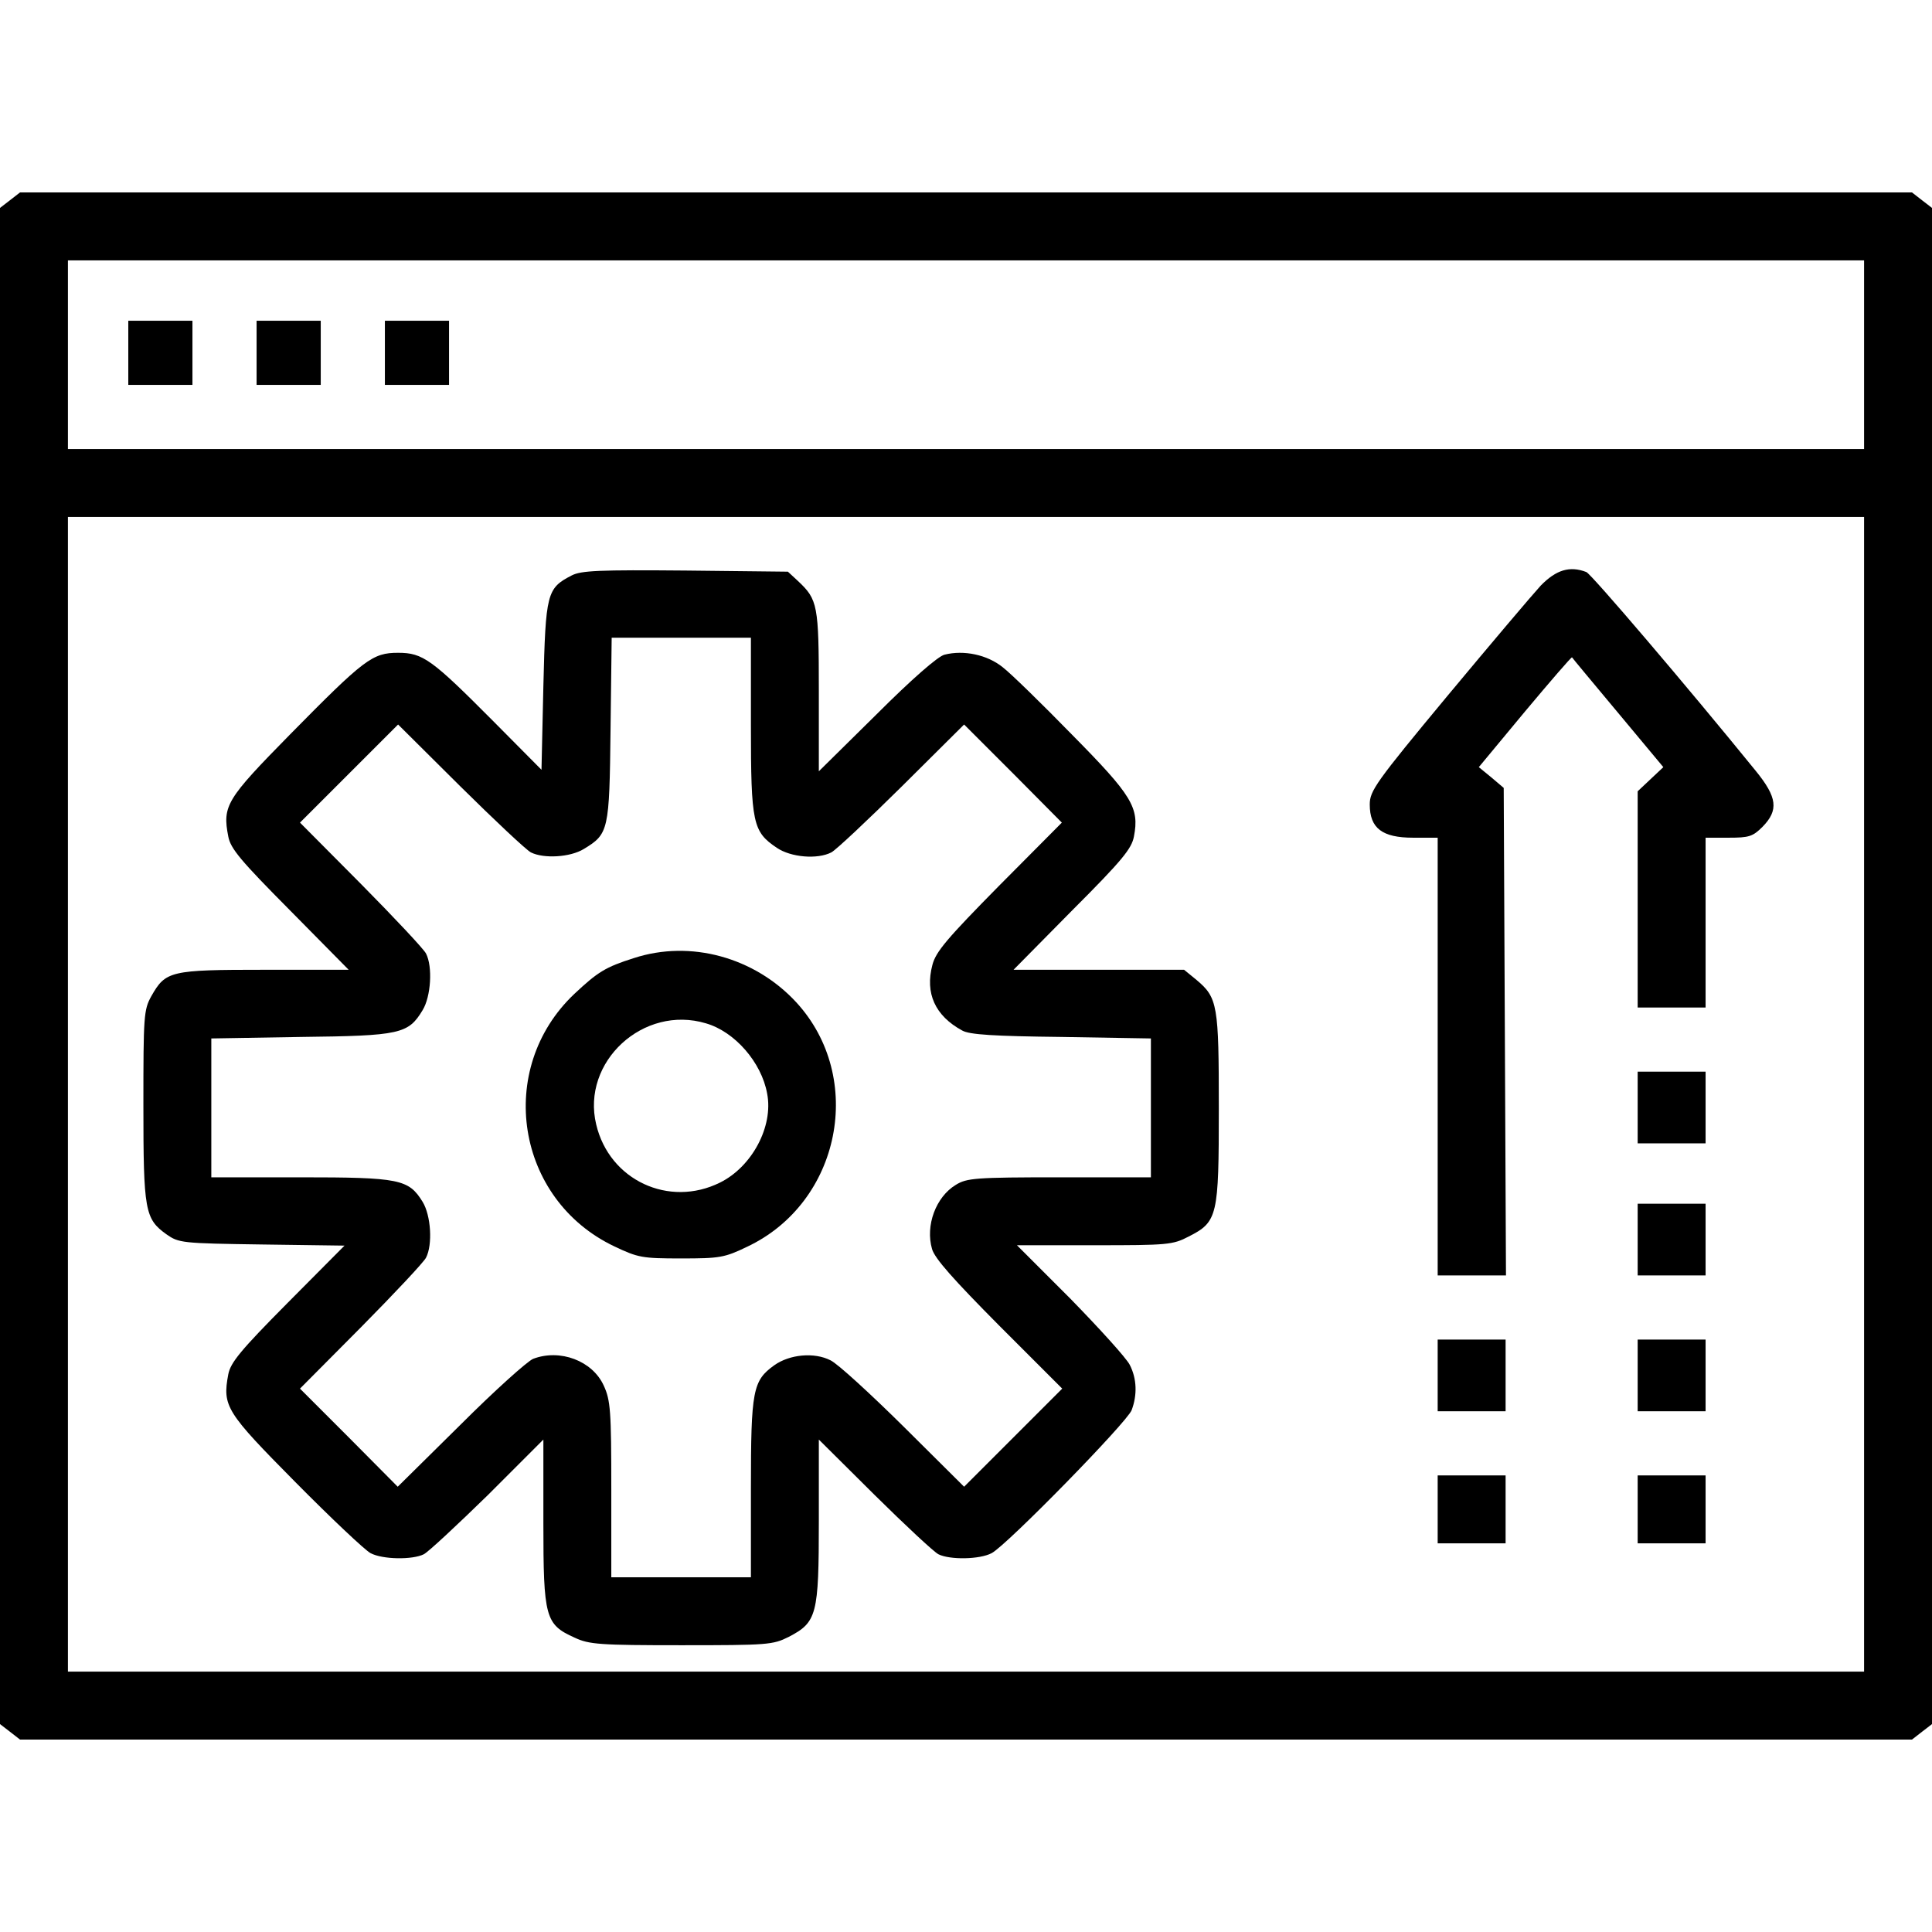 <?xml version="1.0" encoding="UTF-8" standalone="no"?>
<!DOCTYPE svg PUBLIC "-//W3C//DTD SVG 1.1//EN" "http://www.w3.org/Graphics/SVG/1.1/DTD/svg11.dtd">
<!-- Created with Vectornator (http://vectornator.io/) -->
<svg height="100%" stroke-miterlimit="10" style="fill-rule:nonzero;clip-rule:evenodd;stroke-linecap:round;stroke-linejoin:round;" version="1.1" viewBox="0 0 512 512" width="100%" xml:space="preserve" xmlns="http://www.w3.org/2000/svg" xmlns:vectornator="http://vectornator.io" xmlns:xlink="http://www.w3.org/1999/xlink">
<defs/>
<clipPath id="ArtboardFrame">
<rect height="512" width="512" x="0" y="0"/>
</clipPath>
<g clip-path="url(#ArtboardFrame)" id="Untitled" vectornator:layerName="Untitled">
<g opacity="1">
<path d="M2.6 53.1L0 55.1L0 256L0 456.9L2.6 458.9L5.3 461L256 461L506.7 461L509.4 458.9L512 456.9L512 256L512 55.1L509.4 53.1L506.7 51L256 51L5.3 51L2.6 53.1ZM494 94L494 119L256 119L18 119L18 94L18 69L256 69L494 69L494 94ZM494 290L494 443L256 443L18 443L18 290L18 137L256 137L494 137L494 290Z" fill="#000000" fill-rule="evenodd" opacity="1" stroke="none"/>
<path d="M34 93.5L34 102L42.5 102L51 102L51 93.5L51 85L42.5 85L34 85L34 93.5Z" fill="#000000" fill-rule="evenodd" opacity="1" stroke="none"/>
<path d="M68 93.5L68 102L76.5 102L85 102L85 93.5L85 85L76.5 85L68 85L68 93.5Z" fill="#000000" fill-rule="evenodd" opacity="1" stroke="none"/>
<path d="M102 93.5L102 102L110.5 102L119 102L119 93.5L119 85L110.5 85L102 85L102 93.5Z" fill="#000000" fill-rule="evenodd" opacity="1" stroke="none"/>
<path d="M151.5 152.5C144.9 155.9 144.6 157.2 144 181.8L143.5 204L131 191.4C114.4 174.7 112.1 173 105.5 173C98.7 173 96.6 174.6 76.8 194.7C60 211.8 58.9 213.5 60.5 221.7C61.1 224.9 63.8 228.1 76.8 241.2L92.4 257L70.1 257C45.1 257 43.9 257.3 40.1 264C38.1 267.6 38 269.2 38 292.9C38 320.9 38.4 323 44.1 327.1C47.4 329.4 48.1 329.5 69.4 329.8L91.3 330.1L76.2 345.3C63.7 357.9 61.1 361.1 60.5 364.2C58.9 372.7 59.9 374.2 78.3 392.8C87.8 402.4 96.7 410.8 98.2 411.6C101.4 413.3 109.3 413.4 112.3 411.9C113.5 411.3 121.1 404.2 129.3 396.2L144 381.5L144 403.5C144 428.7 144.5 430.5 152.3 434C156.1 435.8 159 436 180.5 436C203.5 436 204.8 435.9 209 433.8C216.5 429.9 217 428 217 403L217 381.5L231.8 396.2C239.9 404.2 247.5 411.3 248.7 411.9C251.7 413.4 259.6 413.3 262.8 411.6C266.8 409.5 298.7 376.9 299.9 373.7C301.4 369.7 301.3 365.4 299.4 361.7C298.5 359.9 291.4 352.1 283.7 344.2L269.5 330L290.1 330C309.4 330 310.8 329.9 315 327.7C322.7 323.8 323 322.3 323 293.7C323 266.4 322.7 264.4 317.1 259.7L313.8 257L291.2 257L268.6 257L284.2 241.2C297.4 228 299.9 224.9 300.5 221.7C302 214 300 210.8 284.1 194.7C276.1 186.5 267.8 178.4 265.7 176.8C261.6 173.5 255.4 172.2 250.3 173.5C248.6 173.9 241.7 179.9 232.3 189.3L217 204.4L217 183.2C217 160.3 216.7 158.9 211.5 154L208.8 151.5L181.7 151.2C158.8 151 154 151.2 151.5 152.5ZM199 192.2C199 218.3 199.5 220.4 205.9 224.7C209.6 227.2 216.6 227.8 220.3 225.9C221.5 225.3 229.9 217.4 239 208.4L255.5 192L268.5 205L281.4 218L264.8 234.7C251 248.7 248 252.2 247.1 255.7C245.1 263.2 247.8 269.2 255 273.1C256.9 274.2 263.5 274.6 281.3 274.8L305 275.2L305 293.6L305 312L280.8 312C258.5 312 256.2 312.2 253.3 314C248 317.2 245.2 324.8 247 331C247.7 333.5 252.7 339.1 264.7 351.2L281.5 368L268.5 381L255.5 394L239.5 378.1C230.7 369.4 222 361.4 220.1 360.5C215.8 358.3 209.3 358.9 205.2 361.8C199.5 365.9 199 368.4 199 394.4L199 418L180.5 418L162 418L162 394.7C162 373.9 161.8 371.1 160 367.2C157 360.6 148.4 357.4 141.3 360.1C139.8 360.7 131.1 368.5 122 377.6L105.4 394L92.5 381L79.5 368L95.7 351.7C104.5 342.8 112.3 334.5 112.9 333.3C114.7 329.8 114.2 322.1 112 318.5C108.3 312.5 105.9 312 79.6 312L56 312L56 293.6L56 275.2L79.8 274.8C106.1 274.5 108.2 274 112 267.7C114.2 264.1 114.7 256.2 112.9 252.7C112.3 251.5 104.5 243.2 95.7 234.3L79.5 218L92.5 205L105.5 192L122 208.4C131.1 217.4 139.5 225.3 140.7 225.9C144.1 227.6 151.1 227.2 154.7 225C161.3 221 161.5 220.2 161.8 193.3L162.1 169L180.6 169L199 169L199 192.2Z" fill="#000000" fill-rule="evenodd" opacity="1" stroke="none"/>
<path d="M168 253.9C160.4 256.3 158.4 257.6 152.2 263.4C131.2 283.3 136.7 317.9 162.8 330.3C169.1 333.3 170.2 333.5 180.5 333.5C190.7 333.5 192 333.3 198 330.4C222.8 318.7 229.4 285.6 211 265.6C200 253.7 183 249 168 253.9ZM187.1 271.2C194.7 273.4 201.8 281.5 203.3 289.8C205 298.5 199.3 309.2 190.8 313.4C177.3 320.1 161.5 312.8 158 298C154 281.4 170.5 266.2 187.1 271.2Z" fill="#000000" fill-rule="evenodd" opacity="1" stroke="none"/>
<path d="M408.3 155.2C406.1 157.6 395 170.7 383.6 184.4C364.5 207.4 363 209.6 363 213.2C363 219.5 366.3 222 374.5 222L381 222L381 280L381 338L390 338L399.1 338L398.8 273.4L398.5 208.8L395.2 206L391.9 203.3L404.1 188.6C410.8 180.6 416.4 174.1 416.6 174.2C416.7 174.4 422.2 181 428.8 188.9L440.8 203.3L437.4 206.5L434 209.7L434 238.4L434 267L443 267L452 267L452 244.5L452 222L458.1 222C463.5 222 464.5 221.7 467.1 219.1C471.4 214.7 471 211.3 465.3 204.3C447.2 182 421.7 152.1 420.4 151.6C416 149.9 412.4 151 408.3 155.2Z" fill="#000000" fill-rule="evenodd" opacity="1" stroke="none"/>
<path d="M434 293.5L434 303L443 303L452 303L452 293.5L452 284L443 284L434 284L434 293.5Z" fill="#000000" fill-rule="evenodd" opacity="1" stroke="none"/>
<path d="M434 328.5L434 338L443 338L452 338L452 328.5L452 319L443 319L434 319L434 328.5Z" fill="#000000" fill-rule="evenodd" opacity="1" stroke="none"/>
<path d="M381 364.5L381 374L390 374L399 374L399 364.5L399 355L390 355L381 355L381 364.5Z" fill="#000000" fill-rule="evenodd" opacity="1" stroke="none"/>
<path d="M434 364.5L434 374L443 374L452 374L452 364.5L452 355L443 355L434 355L434 364.5Z" fill="#000000" fill-rule="evenodd" opacity="1" stroke="none"/>
<path d="M381 400L381 409L390 409L399 409L399 400L399 391L390 391L381 391L381 400Z" fill="#000000" fill-rule="evenodd" opacity="1" stroke="none"/>
<path d="M434 400L434 409L443 409L452 409L452 400L452 391L443 391L434 391L434 400Z" fill="#000000" fill-rule="evenodd" opacity="1" stroke="none"/>
</g>
</g>
</svg>
